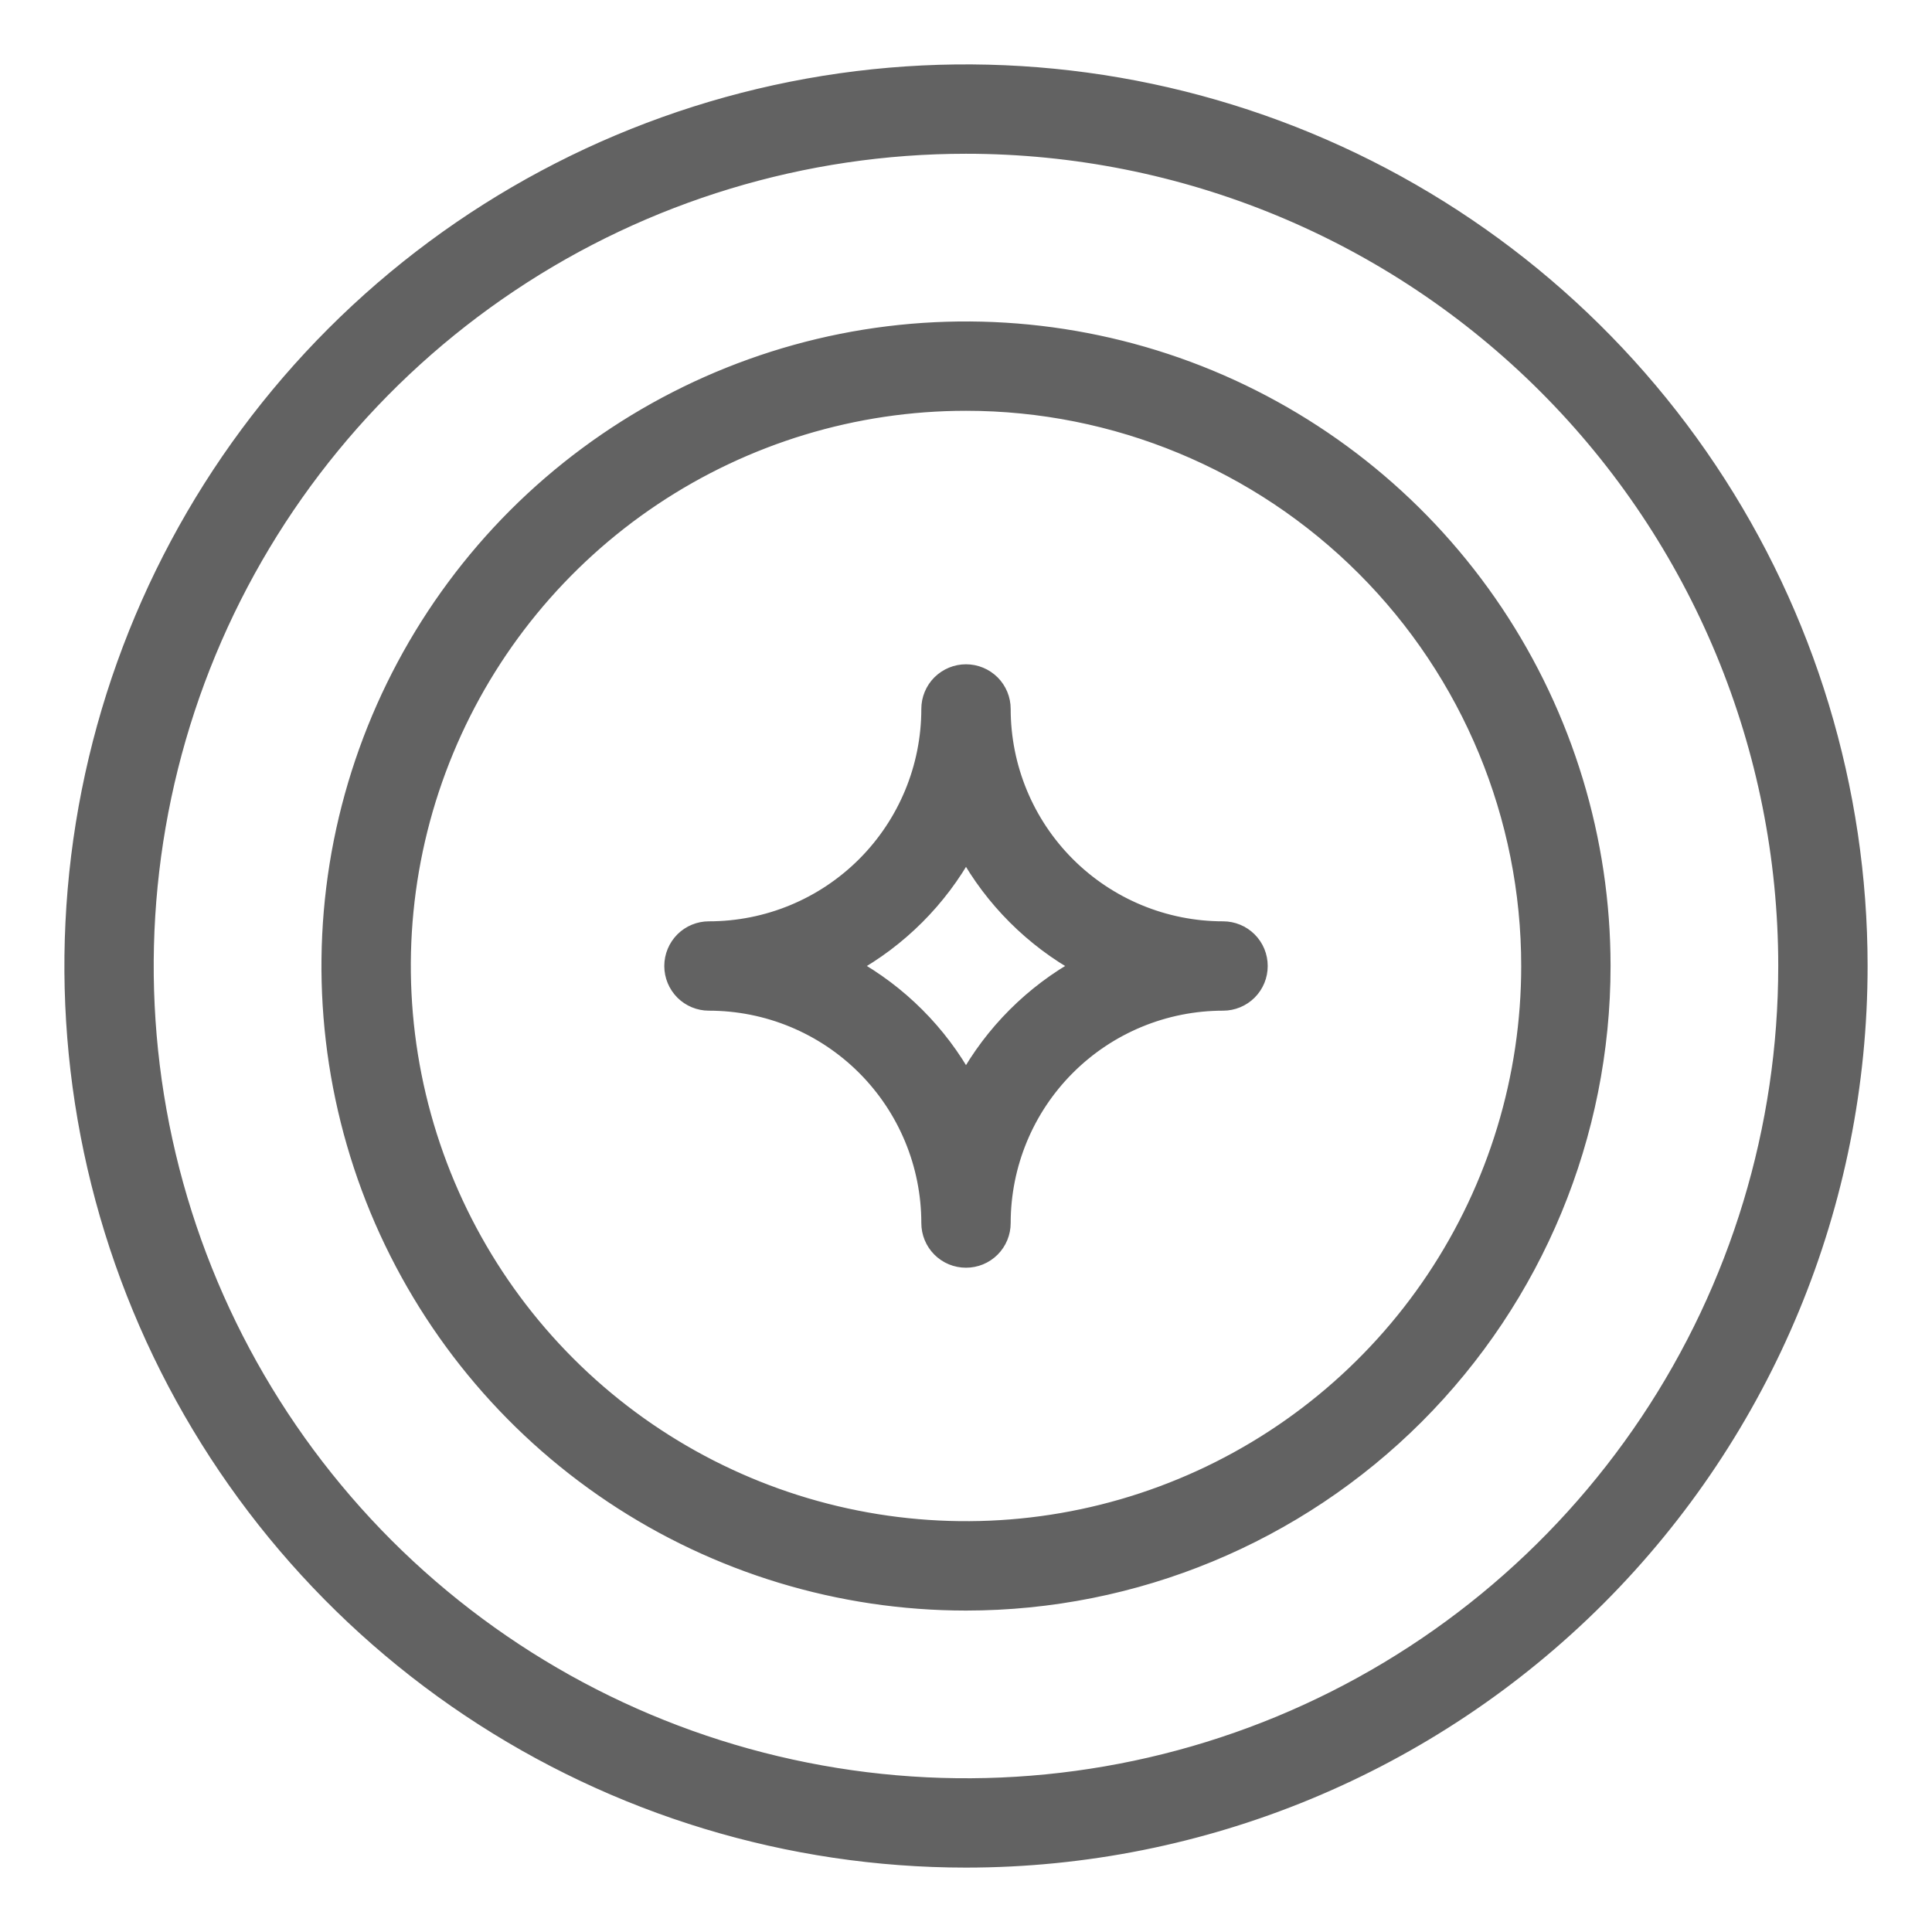 <svg width="24" height="24" viewBox="0 0 24 24" fill="none" xmlns="http://www.w3.org/2000/svg">
<g opacity="0.7">
<path d="M5.833 21.229C7.659 22.449 9.805 23.1 12 23.1C14.944 23.1 17.767 21.93 19.849 19.849C21.93 17.767 23.1 14.944 23.1 12C23.1 9.805 22.449 7.659 21.229 5.833C20.01 4.008 18.276 2.585 16.248 1.745C14.22 0.905 11.988 0.685 9.835 1.113C7.681 1.542 5.703 2.599 4.151 4.151C2.599 5.703 1.542 7.681 1.113 9.835C0.685 11.988 0.905 14.22 1.745 16.248C2.585 18.276 4.008 20.01 5.833 21.229ZM6.339 3.527C8.014 2.407 9.985 1.81 12 1.81C14.703 1.81 17.295 2.883 19.206 4.794C21.117 6.705 22.19 9.297 22.19 12C22.19 14.015 21.593 15.986 20.473 17.661C19.353 19.337 17.762 20.643 15.9 21.415C14.038 22.186 11.989 22.388 10.012 21.994C8.035 21.601 6.22 20.631 4.794 19.206C3.369 17.78 2.399 15.965 2.005 13.988C1.612 12.011 1.814 9.962 2.585 8.1C3.357 6.238 4.663 4.647 6.339 3.527ZM7.607 18.574C8.908 19.443 10.436 19.907 12 19.907C14.097 19.907 16.108 19.073 17.591 17.591C19.073 16.108 19.907 14.097 19.907 12C19.907 10.436 19.443 8.908 18.574 7.607C17.705 6.307 16.47 5.294 15.026 4.695C13.581 4.097 11.991 3.94 10.457 4.245C8.924 4.551 7.515 5.304 6.409 6.409C5.304 7.515 4.551 8.924 4.245 10.457C3.94 11.991 4.097 13.581 4.695 15.026C5.294 16.47 6.307 17.705 7.607 18.574ZM8.113 6.182C9.263 5.414 10.616 5.003 12 5.003C13.856 5.003 15.635 5.74 16.948 7.053C18.26 8.365 18.997 10.144 18.997 12C18.997 13.384 18.586 14.737 17.818 15.887C17.049 17.038 15.956 17.935 14.678 18.464C13.399 18.994 11.992 19.132 10.635 18.862C9.278 18.592 8.031 17.926 7.053 16.948C6.074 15.969 5.408 14.722 5.138 13.365C4.868 12.008 5.006 10.601 5.536 9.322C6.065 8.044 6.962 6.951 8.113 6.182ZM11.678 15.515C11.764 15.601 11.879 15.648 12 15.648C12.121 15.648 12.236 15.601 12.322 15.515C12.407 15.43 12.455 15.314 12.455 15.194C12.455 14.467 12.743 13.771 13.257 13.257C13.771 12.743 14.467 12.455 15.194 12.455C15.314 12.455 15.43 12.407 15.515 12.322C15.601 12.236 15.648 12.121 15.648 12C15.648 11.879 15.601 11.764 15.515 11.678C15.43 11.593 15.314 11.545 15.194 11.545C14.467 11.545 13.771 11.257 13.257 10.743C12.743 10.229 12.455 9.533 12.455 8.806C12.455 8.686 12.407 8.57 12.322 8.485C12.236 8.4 12.121 8.352 12 8.352C11.879 8.352 11.764 8.4 11.678 8.485C11.593 8.57 11.545 8.686 11.545 8.806C11.545 9.533 11.257 10.229 10.743 10.743C10.229 11.257 9.533 11.545 8.806 11.545C8.686 11.545 8.57 11.593 8.485 11.678C8.4 11.764 8.352 11.879 8.352 12C8.352 12.121 8.4 12.236 8.485 12.322C8.57 12.407 8.686 12.455 8.806 12.455C9.533 12.455 10.229 12.743 10.743 13.257C11.257 13.771 11.545 14.467 11.545 15.194C11.545 15.314 11.593 15.43 11.678 15.515ZM13.429 12C12.828 12.332 12.332 12.828 12 13.429C11.668 12.828 11.172 12.332 10.571 12C11.172 11.668 11.668 11.172 12 10.571C12.332 11.172 12.828 11.668 13.429 12Z" fill="#202020" stroke="#202020" stroke-width="0.2"/>
</g>
</svg>
